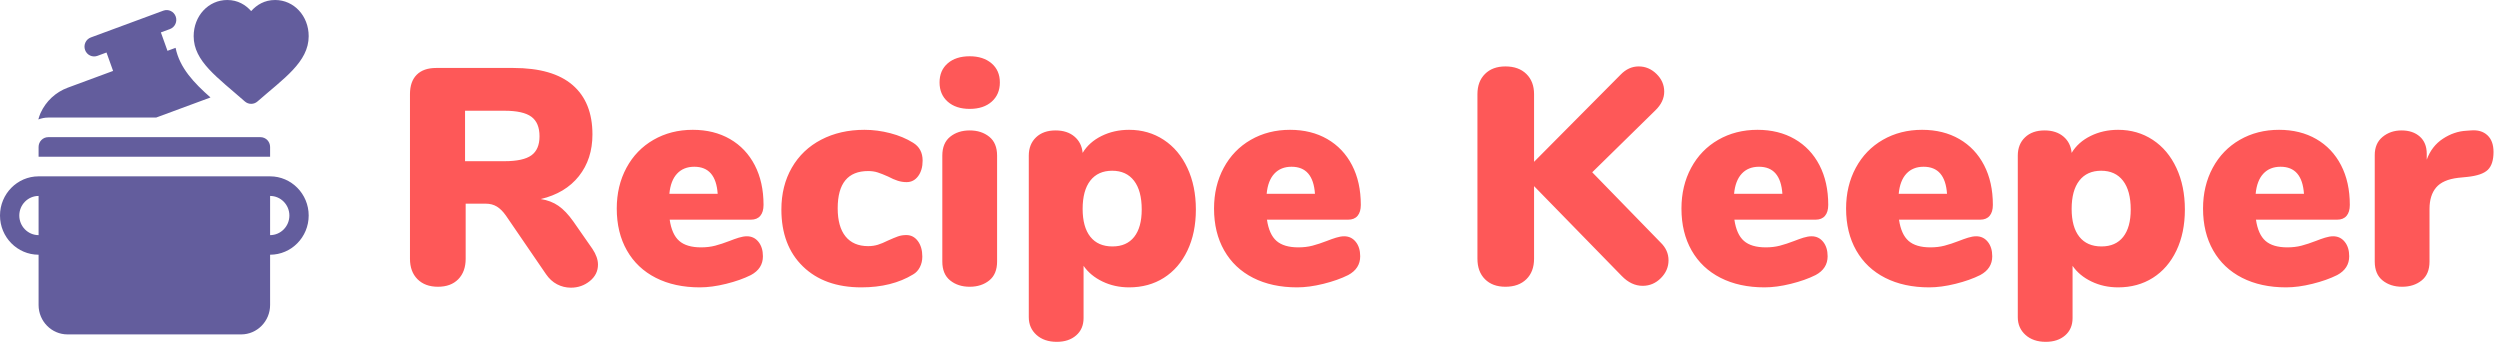 <?xml version="1.0" encoding="UTF-8"?>
<svg width="311px" height="43px" viewBox="0 0 311 43" version="1.1" xmlns="http://www.w3.org/2000/svg" xmlns:xlink="http://www.w3.org/1999/xlink">
    <!-- Generator: Sketch 54.1 (76490) - https://sketchapp.com -->
    <title>Logo</title>
    <desc>Created with Sketch.</desc>
    <g id="Logo" stroke="none" stroke-width="1" fill="none" fill-rule="evenodd">
        <g id="Group-5" fill-rule="nonzero">
            <path d="M73.7,30.963 C74.159,31.652 74.389,32.303 74.389,32.916 C74.389,33.732 74.051,34.415 73.375,34.964 C72.698,35.512 71.914,35.787 71.02,35.787 C70.408,35.787 69.834,35.646 69.298,35.365 C68.762,35.085 68.303,34.664 67.92,34.102 L62.943,26.829 C62.586,26.319 62.21,25.942 61.814,25.7 C61.419,25.457 60.953,25.336 60.417,25.336 L57.929,25.336 L57.929,32.188 C57.929,33.26 57.622,34.109 57.01,34.734 C56.397,35.359 55.555,35.672 54.483,35.672 C53.412,35.672 52.563,35.359 51.938,34.734 C51.313,34.109 51,33.26 51,32.188 L51,11.708 C51,10.662 51.281,9.858 51.842,9.297 C52.404,8.735 53.207,8.455 54.254,8.455 L63.862,8.455 C67.129,8.455 69.585,9.163 71.231,10.579 C72.877,11.996 73.7,14.044 73.7,16.723 C73.7,18.765 73.139,20.494 72.016,21.91 C70.893,23.326 69.311,24.277 67.269,24.762 C68.111,24.89 68.845,25.17 69.47,25.604 C70.095,26.038 70.714,26.689 71.327,27.556 L73.7,30.963 Z M62.752,20.053 C64.309,20.053 65.425,19.811 66.101,19.326 C66.778,18.841 67.116,18.05 67.116,16.953 C67.116,15.83 66.778,15.02 66.101,14.522 C65.425,14.024 64.309,13.776 62.752,13.776 L57.852,13.776 L57.852,20.053 L62.752,20.053 Z M92.917,29.394 C93.504,29.394 93.982,29.623 94.352,30.083 C94.722,30.542 94.907,31.142 94.907,31.882 C94.907,32.903 94.41,33.681 93.414,34.217 C92.547,34.651 91.519,35.015 90.333,35.308 C89.146,35.602 88.055,35.748 87.06,35.748 C84.967,35.748 83.142,35.353 81.586,34.562 C80.029,33.77 78.83,32.635 77.987,31.155 C77.145,29.675 76.724,27.939 76.724,25.949 C76.724,24.06 77.126,22.369 77.93,20.877 C78.734,19.384 79.857,18.222 81.299,17.393 C82.741,16.564 84.367,16.149 86.179,16.149 C87.94,16.149 89.484,16.532 90.811,17.297 C92.138,18.063 93.165,19.148 93.893,20.551 C94.62,21.955 94.984,23.601 94.984,25.489 C94.984,26.076 94.85,26.529 94.582,26.848 C94.314,27.167 93.925,27.327 93.414,27.327 L83.308,27.327 C83.487,28.552 83.883,29.432 84.495,29.968 C85.107,30.504 86.013,30.772 87.213,30.772 C87.851,30.772 88.438,30.702 88.974,30.561 C89.51,30.421 90.109,30.223 90.773,29.968 C91.156,29.815 91.532,29.681 91.902,29.566 C92.272,29.451 92.61,29.394 92.917,29.394 Z M86.371,20.743 C85.478,20.743 84.763,21.03 84.227,21.604 C83.691,22.178 83.372,23.014 83.27,24.111 L89.28,24.111 C89.127,21.865 88.157,20.743 86.371,20.743 Z M107.157,35.748 C104.094,35.748 101.67,34.881 99.884,33.145 C98.097,31.41 97.204,29.049 97.204,26.063 C97.204,24.098 97.638,22.363 98.505,20.857 C99.373,19.352 100.592,18.191 102.161,17.374 C103.731,16.557 105.523,16.149 107.54,16.149 C108.611,16.149 109.683,16.289 110.755,16.57 C111.827,16.851 112.771,17.246 113.588,17.757 C114.379,18.242 114.774,18.982 114.774,19.977 C114.774,20.768 114.589,21.412 114.219,21.91 C113.849,22.408 113.371,22.657 112.784,22.657 C112.401,22.657 112.031,22.599 111.674,22.484 C111.317,22.369 110.921,22.197 110.487,21.967 C109.977,21.738 109.543,21.566 109.186,21.451 C108.828,21.336 108.433,21.278 107.999,21.278 C105.472,21.278 104.209,22.822 104.209,25.91 C104.209,27.442 104.535,28.609 105.185,29.413 C105.836,30.217 106.774,30.619 107.999,30.619 C108.433,30.619 108.835,30.561 109.205,30.447 C109.575,30.332 109.989,30.159 110.449,29.93 C110.959,29.7 111.374,29.528 111.693,29.413 C112.012,29.298 112.363,29.241 112.746,29.241 C113.333,29.241 113.811,29.489 114.181,29.987 C114.551,30.485 114.736,31.129 114.736,31.92 C114.736,32.405 114.634,32.845 114.43,33.241 C114.226,33.637 113.945,33.936 113.588,34.141 C111.827,35.212 109.683,35.748 107.157,35.748 Z M120.631,35.672 C119.662,35.672 118.851,35.41 118.201,34.887 C117.55,34.364 117.224,33.579 117.224,32.533 L117.224,19.364 C117.224,18.318 117.55,17.533 118.201,17.01 C118.851,16.487 119.662,16.225 120.631,16.225 C121.601,16.225 122.411,16.487 123.062,17.01 C123.713,17.533 124.038,18.318 124.038,19.364 L124.038,32.533 C124.038,33.579 123.713,34.364 123.062,34.887 C122.411,35.41 121.601,35.672 120.631,35.672 Z M120.631,13.546 C119.483,13.546 118.571,13.246 117.894,12.646 C117.218,12.047 116.88,11.249 116.88,10.254 C116.88,9.259 117.218,8.467 117.894,7.88 C118.571,7.293 119.483,7 120.631,7 C121.754,7 122.66,7.293 123.349,7.88 C124.038,8.467 124.383,9.259 124.383,10.254 C124.383,11.249 124.045,12.047 123.368,12.646 C122.692,13.246 121.78,13.546 120.631,13.546 Z M140.46,16.149 C142.068,16.149 143.504,16.564 144.767,17.393 C146.03,18.222 147.013,19.39 147.714,20.896 C148.416,22.401 148.767,24.124 148.767,26.063 C148.767,28.003 148.416,29.706 147.714,31.174 C147.013,32.641 146.036,33.77 144.786,34.562 C143.536,35.353 142.094,35.748 140.46,35.748 C139.261,35.748 138.157,35.506 137.149,35.021 C136.141,34.536 135.356,33.885 134.795,33.069 L134.795,39.576 C134.795,40.469 134.489,41.184 133.876,41.72 C133.264,42.256 132.46,42.524 131.465,42.524 C130.418,42.524 129.576,42.237 128.938,41.663 C128.3,41.088 127.981,40.355 127.981,39.461 L127.981,19.364 C127.981,18.42 128.281,17.661 128.881,17.087 C129.48,16.513 130.291,16.225 131.311,16.225 C132.281,16.225 133.066,16.481 133.666,16.991 C134.265,17.501 134.604,18.178 134.68,19.02 C135.216,18.127 136.001,17.425 137.034,16.915 C138.068,16.404 139.21,16.149 140.46,16.149 Z M138.393,30.657 C139.567,30.657 140.467,30.261 141.092,29.47 C141.717,28.679 142.03,27.544 142.03,26.063 C142.03,24.507 141.711,23.314 141.073,22.484 C140.435,21.655 139.529,21.24 138.355,21.24 C137.181,21.24 136.275,21.648 135.637,22.465 C134.999,23.282 134.68,24.456 134.68,25.987 C134.68,27.493 134.999,28.647 135.637,29.451 C136.275,30.255 137.194,30.657 138.393,30.657 Z M167.218,29.394 C167.805,29.394 168.284,29.623 168.654,30.083 C169.024,30.542 169.209,31.142 169.209,31.882 C169.209,32.903 168.711,33.681 167.716,34.217 C166.848,34.651 165.821,35.015 164.634,35.308 C163.447,35.602 162.357,35.748 161.361,35.748 C159.269,35.748 157.444,35.353 155.887,34.562 C154.33,33.77 153.131,32.635 152.289,31.155 C151.447,29.675 151.026,27.939 151.026,25.949 C151.026,24.06 151.428,22.369 152.231,20.877 C153.035,19.384 154.158,18.222 155.6,17.393 C157.042,16.564 158.669,16.149 160.481,16.149 C162.242,16.149 163.786,16.532 165.113,17.297 C166.44,18.063 167.467,19.148 168.194,20.551 C168.922,21.955 169.285,23.601 169.285,25.489 C169.285,26.076 169.151,26.529 168.883,26.848 C168.615,27.167 168.226,27.327 167.716,27.327 L157.61,27.327 C157.788,28.552 158.184,29.432 158.796,29.968 C159.409,30.504 160.315,30.772 161.514,30.772 C162.152,30.772 162.739,30.702 163.275,30.561 C163.811,30.421 164.411,30.223 165.074,29.968 C165.457,29.815 165.834,29.681 166.204,29.566 C166.574,29.451 166.912,29.394 167.218,29.394 Z M160.672,20.743 C159.779,20.743 159.064,21.03 158.529,21.604 C157.993,22.178 157.674,23.014 157.572,24.111 L163.581,24.111 C163.428,21.865 162.459,20.743 160.672,20.743 Z M206.57,30.159 C207.233,30.797 207.565,31.537 207.565,32.38 C207.565,33.222 207.246,33.962 206.608,34.6 C205.97,35.238 205.217,35.557 204.35,35.557 C203.405,35.557 202.538,35.149 201.747,34.332 L190.837,23.154 L190.837,32.188 C190.837,33.26 190.518,34.109 189.88,34.734 C189.242,35.359 188.374,35.672 187.277,35.672 C186.205,35.672 185.356,35.359 184.731,34.734 C184.106,34.109 183.793,33.26 183.793,32.188 L183.793,11.708 C183.793,10.662 184.106,9.826 184.731,9.201 C185.356,8.576 186.205,8.263 187.277,8.263 C188.374,8.263 189.242,8.576 189.88,9.201 C190.518,9.826 190.837,10.662 190.837,11.708 L190.837,20.13 L201.594,9.297 C202.257,8.608 203.01,8.263 203.852,8.263 C204.694,8.263 205.434,8.576 206.072,9.201 C206.71,9.826 207.029,10.56 207.029,11.402 C207.029,12.244 206.659,13.023 205.919,13.737 L198.072,21.432 L206.57,30.159 Z M225.365,29.394 C225.952,29.394 226.431,29.623 226.801,30.083 C227.171,30.542 227.356,31.142 227.356,31.882 C227.356,32.903 226.858,33.681 225.863,34.217 C224.995,34.651 223.968,35.015 222.781,35.308 C221.595,35.602 220.504,35.748 219.509,35.748 C217.416,35.748 215.591,35.353 214.035,34.562 C212.478,33.77 211.278,32.635 210.436,31.155 C209.594,29.675 209.173,27.939 209.173,25.949 C209.173,24.06 209.575,22.369 210.379,20.877 C211.183,19.384 212.306,18.222 213.747,17.393 C215.189,16.564 216.816,16.149 218.628,16.149 C220.389,16.149 221.933,16.532 223.26,17.297 C224.587,18.063 225.614,19.148 226.342,20.551 C227.069,21.955 227.433,23.601 227.433,25.489 C227.433,26.076 227.299,26.529 227.031,26.848 C226.763,27.167 226.373,27.327 225.863,27.327 L215.757,27.327 C215.936,28.552 216.331,29.432 216.944,29.968 C217.556,30.504 218.462,30.772 219.662,30.772 C220.3,30.772 220.887,30.702 221.423,30.561 C221.958,30.421 222.558,30.223 223.222,29.968 C223.605,29.815 223.981,29.681 224.351,29.566 C224.721,29.451 225.059,29.394 225.365,29.394 Z M218.82,20.743 C217.926,20.743 217.212,21.03 216.676,21.604 C216.14,22.178 215.821,23.014 215.719,24.111 L221.729,24.111 C221.576,21.865 220.606,20.743 218.82,20.743 Z M245.845,29.394 C246.432,29.394 246.911,29.623 247.281,30.083 C247.651,30.542 247.836,31.142 247.836,31.882 C247.836,32.903 247.338,33.681 246.343,34.217 C245.475,34.651 244.448,35.015 243.261,35.308 C242.075,35.602 240.984,35.748 239.988,35.748 C237.896,35.748 236.071,35.353 234.514,34.562 C232.958,33.77 231.758,32.635 230.916,31.155 C230.074,29.675 229.653,27.939 229.653,25.949 C229.653,24.06 230.055,22.369 230.859,20.877 C231.662,19.384 232.785,18.222 234.227,17.393 C235.669,16.564 237.296,16.149 239.108,16.149 C240.869,16.149 242.413,16.532 243.74,17.297 C245.067,18.063 246.094,19.148 246.821,20.551 C247.549,21.955 247.912,23.601 247.912,25.489 C247.912,26.076 247.778,26.529 247.51,26.848 C247.242,27.167 246.853,27.327 246.343,27.327 L236.237,27.327 C236.416,28.552 236.811,29.432 237.424,29.968 C238.036,30.504 238.942,30.772 240.141,30.772 C240.779,30.772 241.366,30.702 241.902,30.561 C242.438,30.421 243.038,30.223 243.702,29.968 C244.084,29.815 244.461,29.681 244.831,29.566 C245.201,29.451 245.539,29.394 245.845,29.394 Z M239.299,20.743 C238.406,20.743 237.692,21.03 237.156,21.604 C236.62,22.178 236.301,23.014 236.199,24.111 L242.209,24.111 C242.055,21.865 241.086,20.743 239.299,20.743 Z M263.492,16.149 C265.1,16.149 266.536,16.564 267.799,17.393 C269.062,18.222 270.045,19.39 270.746,20.896 C271.448,22.401 271.799,24.124 271.799,26.063 C271.799,28.003 271.448,29.706 270.746,31.174 C270.045,32.641 269.068,33.77 267.818,34.562 C266.567,35.353 265.126,35.748 263.492,35.748 C262.293,35.748 261.189,35.506 260.181,35.021 C259.173,34.536 258.388,33.885 257.827,33.069 L257.827,39.576 C257.827,40.469 257.521,41.184 256.908,41.72 C256.296,42.256 255.492,42.524 254.496,42.524 C253.45,42.524 252.608,42.237 251.97,41.663 C251.332,41.088 251.013,40.355 251.013,39.461 L251.013,19.364 C251.013,18.42 251.313,17.661 251.913,17.087 C252.512,16.513 253.323,16.225 254.343,16.225 C255.313,16.225 256.098,16.481 256.698,16.991 C257.297,17.501 257.635,18.178 257.712,19.02 C258.248,18.127 259.033,17.425 260.066,16.915 C261.1,16.404 262.242,16.149 263.492,16.149 Z M261.425,30.657 C262.599,30.657 263.499,30.261 264.124,29.47 C264.749,28.679 265.062,27.544 265.062,26.063 C265.062,24.507 264.743,23.314 264.105,22.484 C263.467,21.655 262.561,21.24 261.387,21.24 C260.213,21.24 259.307,21.648 258.669,22.465 C258.031,23.282 257.712,24.456 257.712,25.987 C257.712,27.493 258.031,28.647 258.669,29.451 C259.307,30.255 260.226,30.657 261.425,30.657 Z M290.25,29.394 C290.837,29.394 291.315,29.623 291.685,30.083 C292.056,30.542 292.241,31.142 292.241,31.882 C292.241,32.903 291.743,33.681 290.748,34.217 C289.88,34.651 288.853,35.015 287.666,35.308 C286.479,35.602 285.388,35.748 284.393,35.748 C282.301,35.748 280.476,35.353 278.919,34.562 C277.362,33.77 276.163,32.635 275.321,31.155 C274.479,29.675 274.058,27.939 274.058,25.949 C274.058,24.06 274.459,22.369 275.263,20.877 C276.067,19.384 277.19,18.222 278.632,17.393 C280.074,16.564 281.701,16.149 283.513,16.149 C285.274,16.149 286.818,16.532 288.145,17.297 C289.472,18.063 290.499,19.148 291.226,20.551 C291.953,21.955 292.317,23.601 292.317,25.489 C292.317,26.076 292.183,26.529 291.915,26.848 C291.647,27.167 291.258,27.327 290.748,27.327 L280.642,27.327 C280.82,28.552 281.216,29.432 281.828,29.968 C282.441,30.504 283.347,30.772 284.546,30.772 C285.184,30.772 285.771,30.702 286.307,30.561 C286.843,30.421 287.443,30.223 288.106,29.968 C288.489,29.815 288.866,29.681 289.236,29.566 C289.606,29.451 289.944,29.394 290.25,29.394 Z M283.704,20.743 C282.811,20.743 282.096,21.03 281.56,21.604 C281.025,22.178 280.706,23.014 280.603,24.111 L286.613,24.111 C286.46,21.865 285.491,20.743 283.704,20.743 Z M307.361,16.225 C308.229,16.149 308.918,16.347 309.428,16.819 C309.939,17.291 310.194,17.986 310.194,18.905 C310.194,19.926 309.958,20.666 309.486,21.125 C309.014,21.585 308.165,21.878 306.94,22.006 L305.792,22.121 C304.516,22.274 303.603,22.676 303.055,23.326 C302.506,23.977 302.232,24.864 302.232,25.987 L302.232,32.533 C302.232,33.579 301.906,34.364 301.255,34.887 C300.605,35.41 299.794,35.672 298.825,35.672 C297.855,35.672 297.045,35.41 296.394,34.887 C295.743,34.364 295.418,33.579 295.418,32.533 L295.418,19.288 C295.418,18.318 295.743,17.565 296.394,17.029 C297.045,16.493 297.829,16.225 298.748,16.225 C299.692,16.225 300.452,16.481 301.026,16.991 C301.6,17.501 301.887,18.216 301.887,19.135 L301.887,19.862 C302.295,18.739 302.965,17.872 303.897,17.259 C304.828,16.647 305.804,16.315 306.825,16.264 L307.361,16.225 Z" id="RecipeKeeper" fill="#FE5858"></path>
            <path d="M38.4,4.501 C38.4,7.722 35.259,9.788 32.031,12.621 C31.806,12.819 31.526,12.918 31.246,12.918 C30.966,12.918 30.686,12.819 30.459,12.621 C27.04,9.61 24.092,7.627 24.092,4.501 C24.092,1.977 25.927,0 28.269,0 C29.587,0 30.565,0.612 31.246,1.381 C31.928,0.612 32.905,0 34.223,0 C36.566,0 38.4,1.977 38.4,4.501 Z M0,26.812 C0,24.124 2.153,21.937 4.8,21.937 L33.6,21.937 C36.247,21.937 38.4,24.124 38.4,26.812 C38.4,29.501 36.247,31.687 33.6,31.687 L33.6,37.944 C33.6,39.96 31.985,41.6 30,41.6 L8.4,41.6 C6.415,41.6 4.8,39.96 4.8,37.944 L4.8,31.687 C2.153,31.687 0,29.501 0,26.812 Z M36,26.812 C36,25.469 34.923,24.375 33.6,24.375 L33.6,29.25 C34.923,29.25 36,28.156 36,26.812 Z M4.8,24.375 C3.477,24.375 2.4,25.469 2.4,26.812 C2.4,28.156 3.477,29.25 4.8,29.25 L4.8,24.375 Z M5.045,14.058 C5.722,12.583 6.925,11.464 8.432,10.907 L14.069,8.823 L13.248,6.531 L12.121,6.948 C11.506,7.176 10.812,6.859 10.583,6.22 C10.356,5.588 10.677,4.888 11.3,4.658 C11.827,4.463 19.92,1.473 20.322,1.325 C20.942,1.096 21.633,1.42 21.859,2.053 C22.086,2.685 21.765,3.385 21.142,3.615 L20.014,4.031 L20.834,6.322 L21.843,5.949 C22.348,8.441 24.123,10.307 26.185,12.125 L19.423,14.625 L6,14.625 C5.565,14.625 5.153,14.716 4.767,14.86 C4.848,14.59 4.925,14.319 5.045,14.058 Z M6,17.062 L32.4,17.062 C33.063,17.062 33.6,17.608 33.6,18.281 L33.6,19.5 L4.8,19.5 L4.8,18.281 C4.8,17.608 5.337,17.062 6,17.062 Z" id="Combined-Shape" fill="#635D9D"></path>
        </g>
    </g>
</svg>